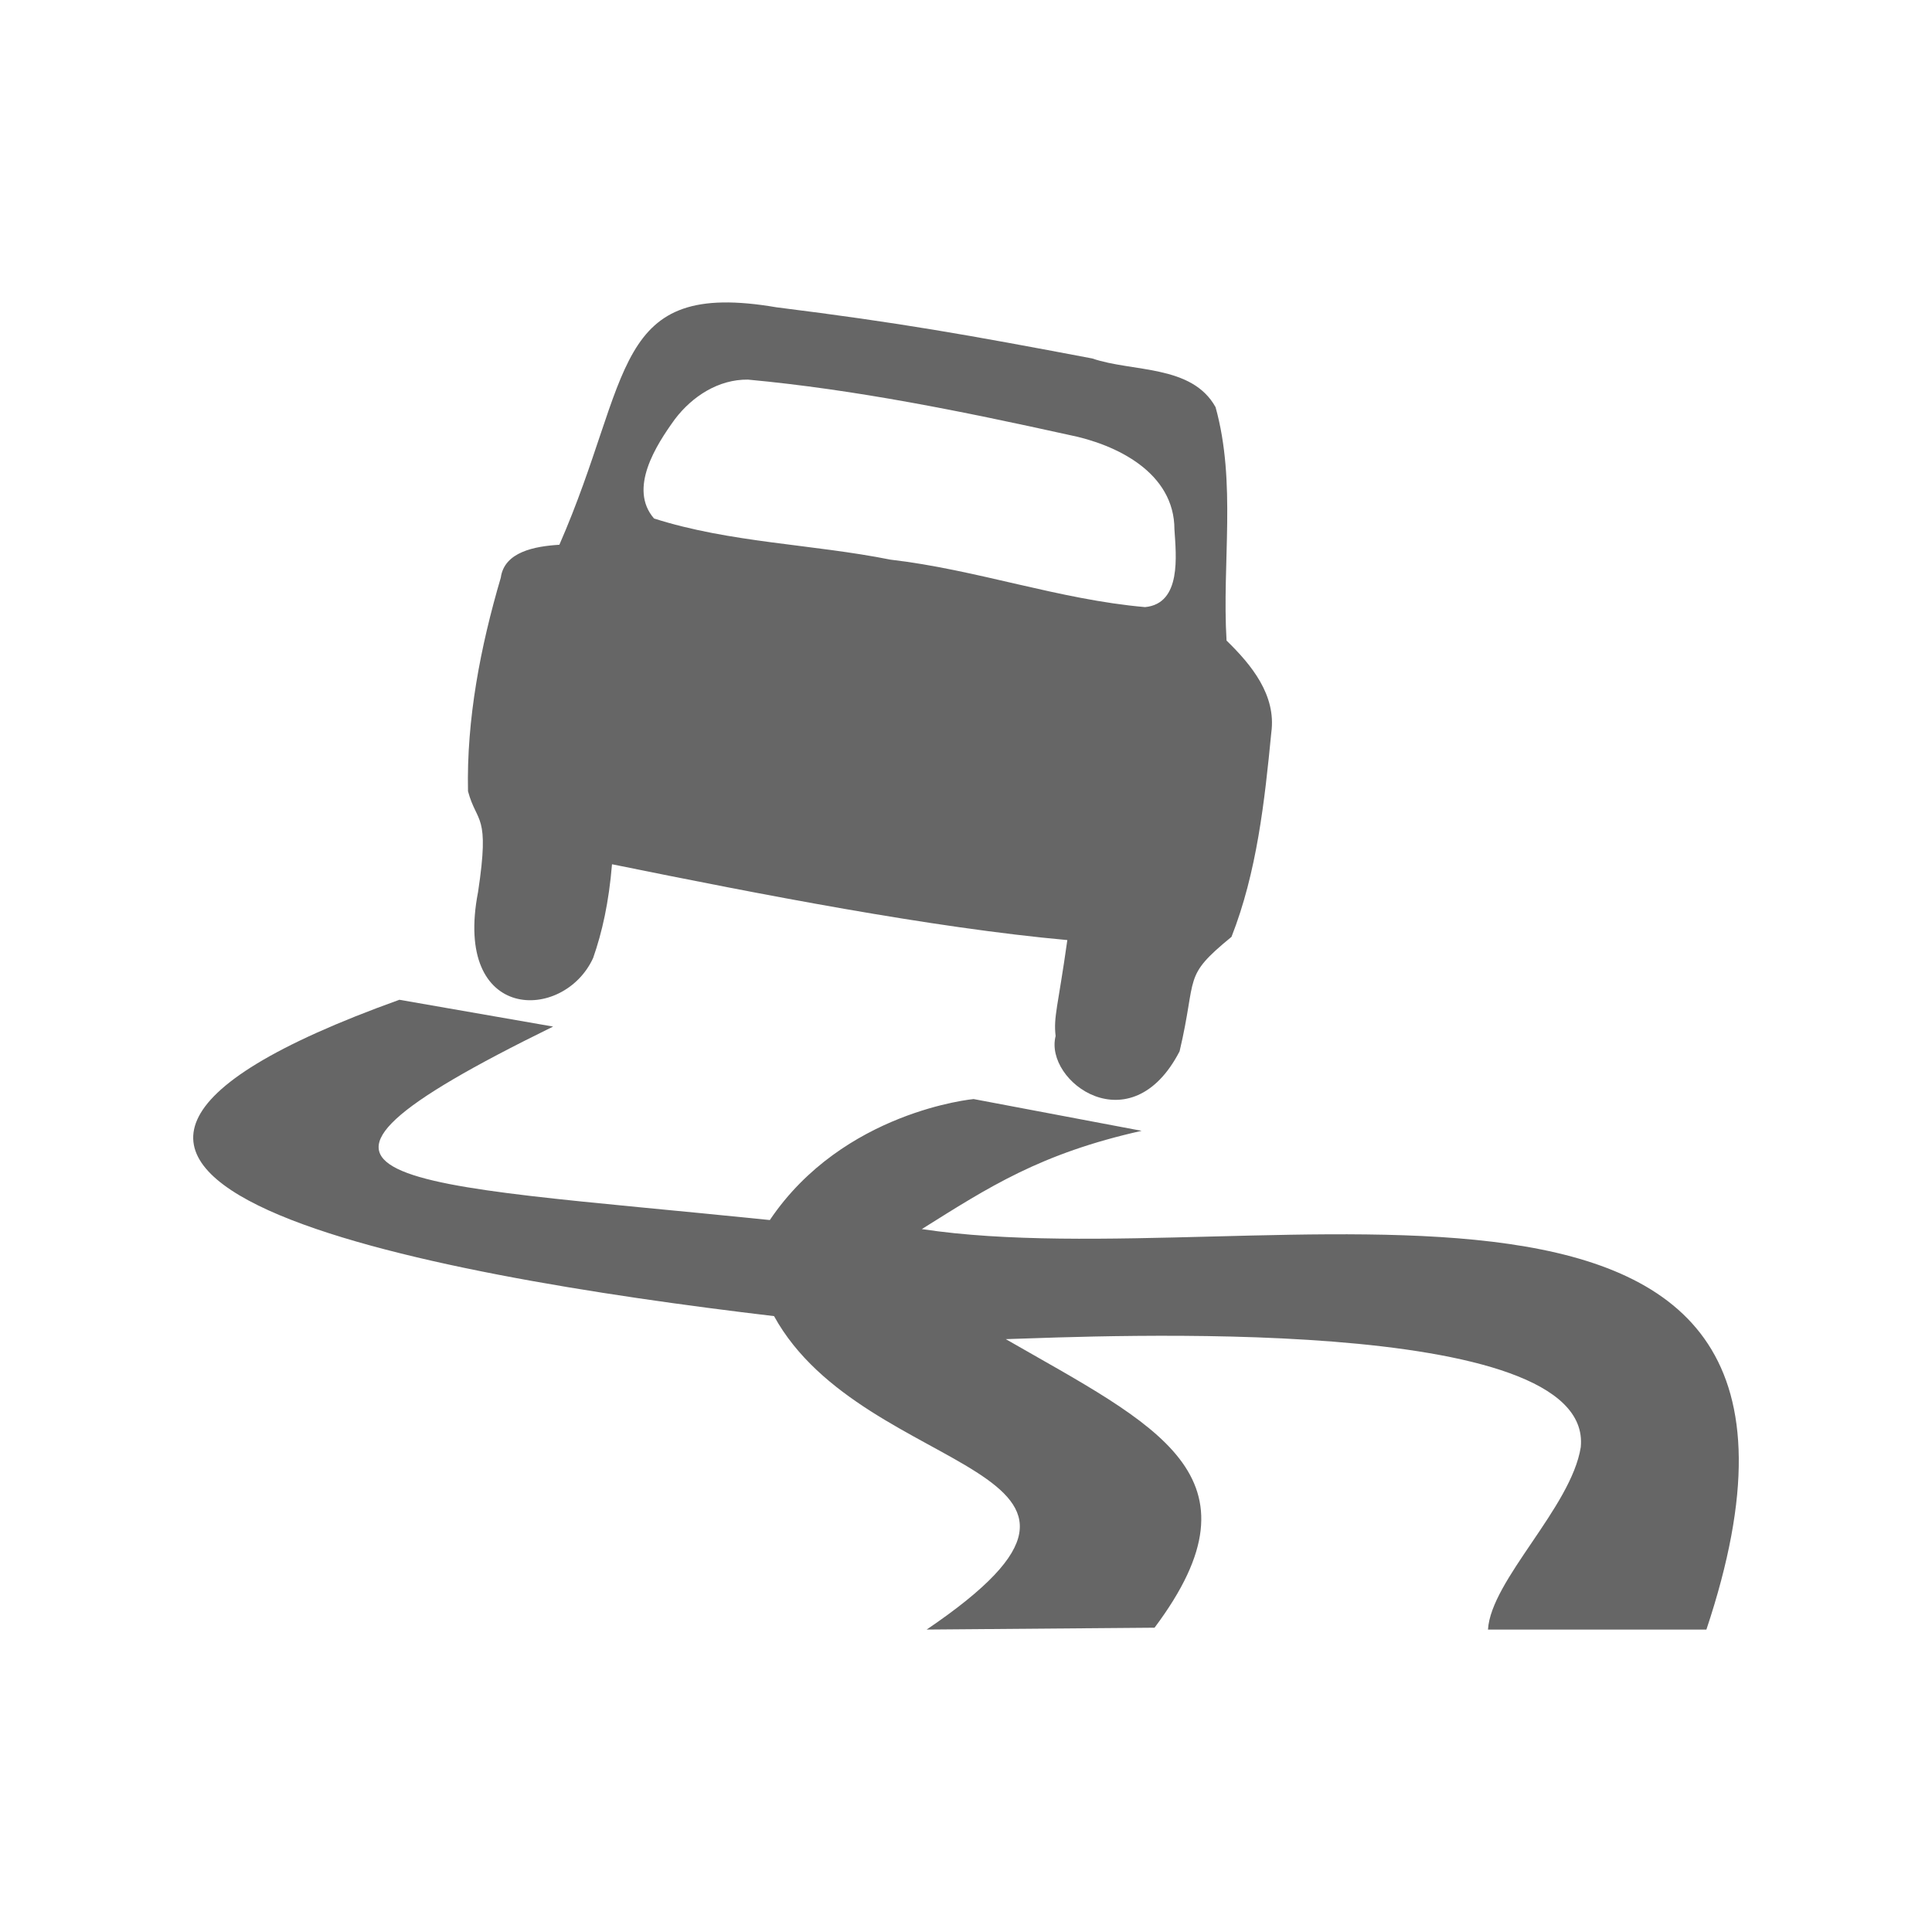 <?xml version="1.0" encoding="UTF-8" standalone="no"?>
<svg
   xmlns:dc="http://purl.org/dc/elements/1.1/"
   xmlns:cc="http://creativecommons.org/ns#"
   xmlns:rdf="http://www.w3.org/1999/02/22-rdf-syntax-ns#"
   xmlns:svg="http://www.w3.org/2000/svg"
   xmlns="http://www.w3.org/2000/svg"
   version="1.1"
   id="svg2"
   viewBox="0 0 625 625"
   height="500pt"
   width="500pt">
  <defs
     id="defs4" />
  <g
     transform="translate(0,-427.362)"
     id="layer1">
    <g
       style="fill:#666666"
       transform="translate(-3.64,9.912)"
       id="g4233">
      <path
         style="fill:#666666;fill-opacity:1"
         d="m 318.604,772.994 c 0,0 -42.175,3.885 -65.927,39.138 -122.054,-12.527 -175.785,-10.779 -70.102,-62.586 l -49.735,-8.671 c -162.586,58.448 9.263,89.08 121.203,102.338 29.304,53.301 128.858,47.503 49.372,101.398 l 73.72,-0.602 c 36.925,-49.316 0.552,-65.378 -48.123,-93.348 29.858,-0.918 190.373,-8.604 185.998,34.974 -3.091,19.431 -29.042,43 -30.011,58.977 l 70.662,0 C 614.527,768.155 411.05,831.591 301.852,815.057 c 21.688,-13.596 38.291,-24.434 71.104,-31.789 z"
         id="path4223" />
      <path
         id="path4231"
         d="m 385.238,757.542 c 5.82,-24.65 0.74,-23.855 16.789,-37.022 8.204,-20.876 10.719,-43.854 12.88,-66.1 1.642,-12.094 -6.398,-21.879 -14.48,-29.746 -1.507,-25.025 3.248,-51.093 -3.559,-75.522 -7.687,-13.818 -26.859,-11.272 -39.894,-15.738 -40.56,-7.682 -62.045,-11.531 -102.114,-16.546 -53.622,-9.179 -46.457,22.368 -70.264,76.812 -7.932,0.485 -17.807,2.281 -18.947,10.629 -6.566,22.295 -11.116,45.798 -10.61,69.107 2.874,10.715 7.138,6.924 3.253,32.579 -8.227,42.449 27.773,42.069 37.224,21.368 2.92,-8.301 5.093,-18.018 6.109,-30.325 48.329,9.807 103.379,20.548 147.296,24.526 -3.036,21.61 -4.516,24.765 -3.792,31.053 -3.766,14.721 24.362,35.395 40.11,4.925 z M 245.585,540.251 c 34.921,3.24 69.529,10.314 103.765,17.87 15.57,3.089 34.196,12.258 34.218,30.573 0.54,8.469 2.346,24.011 -9.49,25.154 -27.805,-2.422 -54.566,-12.14 -82.353,-15.35 -25.29,-5.055 -51.856,-5.444 -76.509,-13.318 -8.356,-9.643 0.615,-23.667 6.759,-32.133 5.603,-7.384 14.105,-12.902 23.611,-12.796 z"
         style="fill:#666666;fill-opacity:1" />
    </g>
  </g>
</svg>
